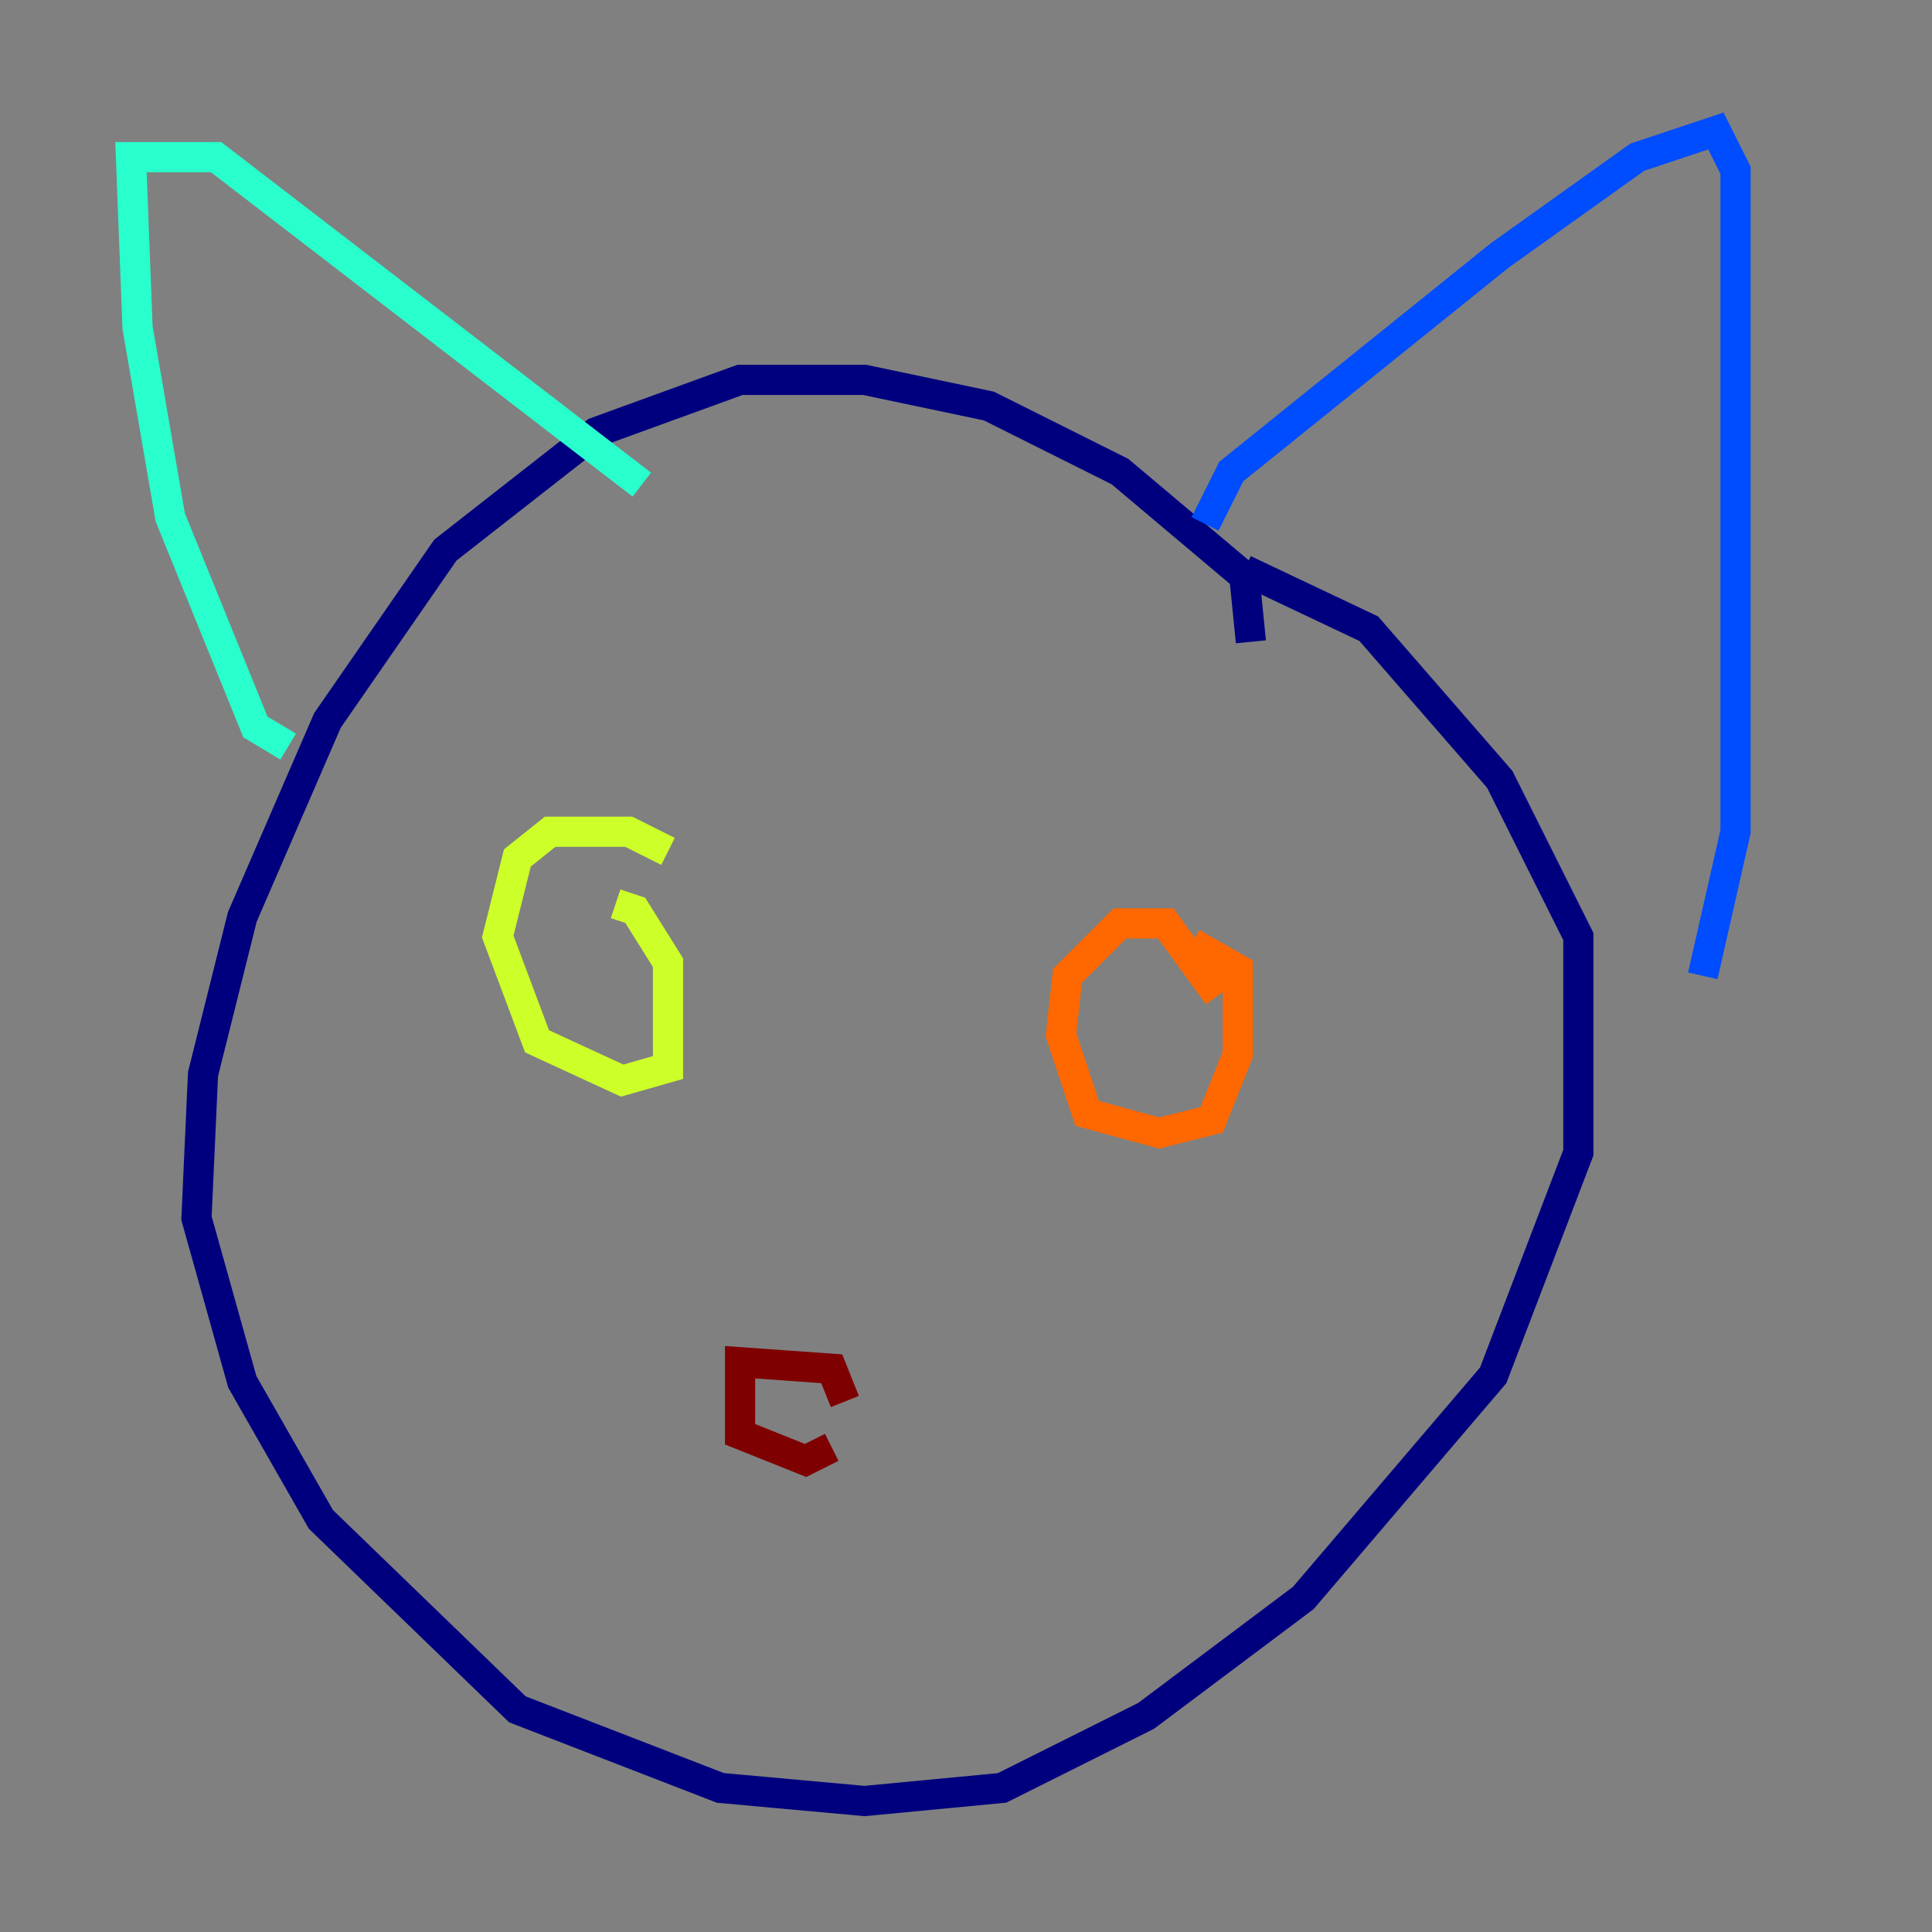 <?xml version="1.0" encoding="utf-8" ?>
<svg baseProfile="tiny" height="128" version="1.2" viewBox="0,0,128,128" width="128" xmlns="http://www.w3.org/2000/svg" xmlns:ev="http://www.w3.org/2001/xml-events" xmlns:xlink="http://www.w3.org/1999/xlink"><rect x="0" y="0" width="128" height="128" fill="#808080" stroke="none"/><defs /><polyline fill="none" points="82.875,42.522 82.441,38.183 74.197,31.241 65.519,26.902 57.275,25.166 49.031,25.166 39.485,28.637 29.505,36.447 21.695,47.729 16.054,60.746 13.451,71.159 13.017,80.705 16.054,91.552 21.261,100.664 34.278,113.248 47.729,118.454 57.275,119.322 66.386,118.454 75.932,113.681 86.346,105.871 98.929,91.119 104.57,76.366 104.57,62.047 99.363,51.634 90.685,41.654 82.441,37.749" stroke="#00007f" stroke-width="2" /><polyline fill="none" points="79.837,34.712 81.573,31.241 99.363,16.922 108.475,10.414 113.681,8.678 114.983,11.281 114.983,55.105 112.814,64.651" stroke="#004cff" stroke-width="2" /><polyline fill="none" points="19.091,49.464 16.922,48.163 11.281,34.278 9.112,21.695 8.678,10.414 14.319,10.414 42.522,32.108" stroke="#29ffcd" stroke-width="2" /><polyline fill="none" points="44.258,56.407 41.654,55.105 36.447,55.105 34.278,56.841 32.976,62.047 35.58,68.99 41.22,71.593 44.258,70.725 44.258,63.783 42.088,60.312 40.786,59.878" stroke="#cdff29" stroke-width="2" /><polyline fill="none" points="80.705,65.953 77.234,61.18 74.197,61.18 70.725,64.651 70.291,68.556 72.027,73.763 76.8,75.064 80.271,74.197 82.007,69.858 82.007,64.217 78.969,62.481" stroke="#ff6700" stroke-width="2" /><polyline fill="none" points="55.973,92.854 55.105,90.685 49.031,90.251 49.031,95.024 53.37,96.759 55.105,95.891" stroke="#7f0000" stroke-width="2" /></svg>